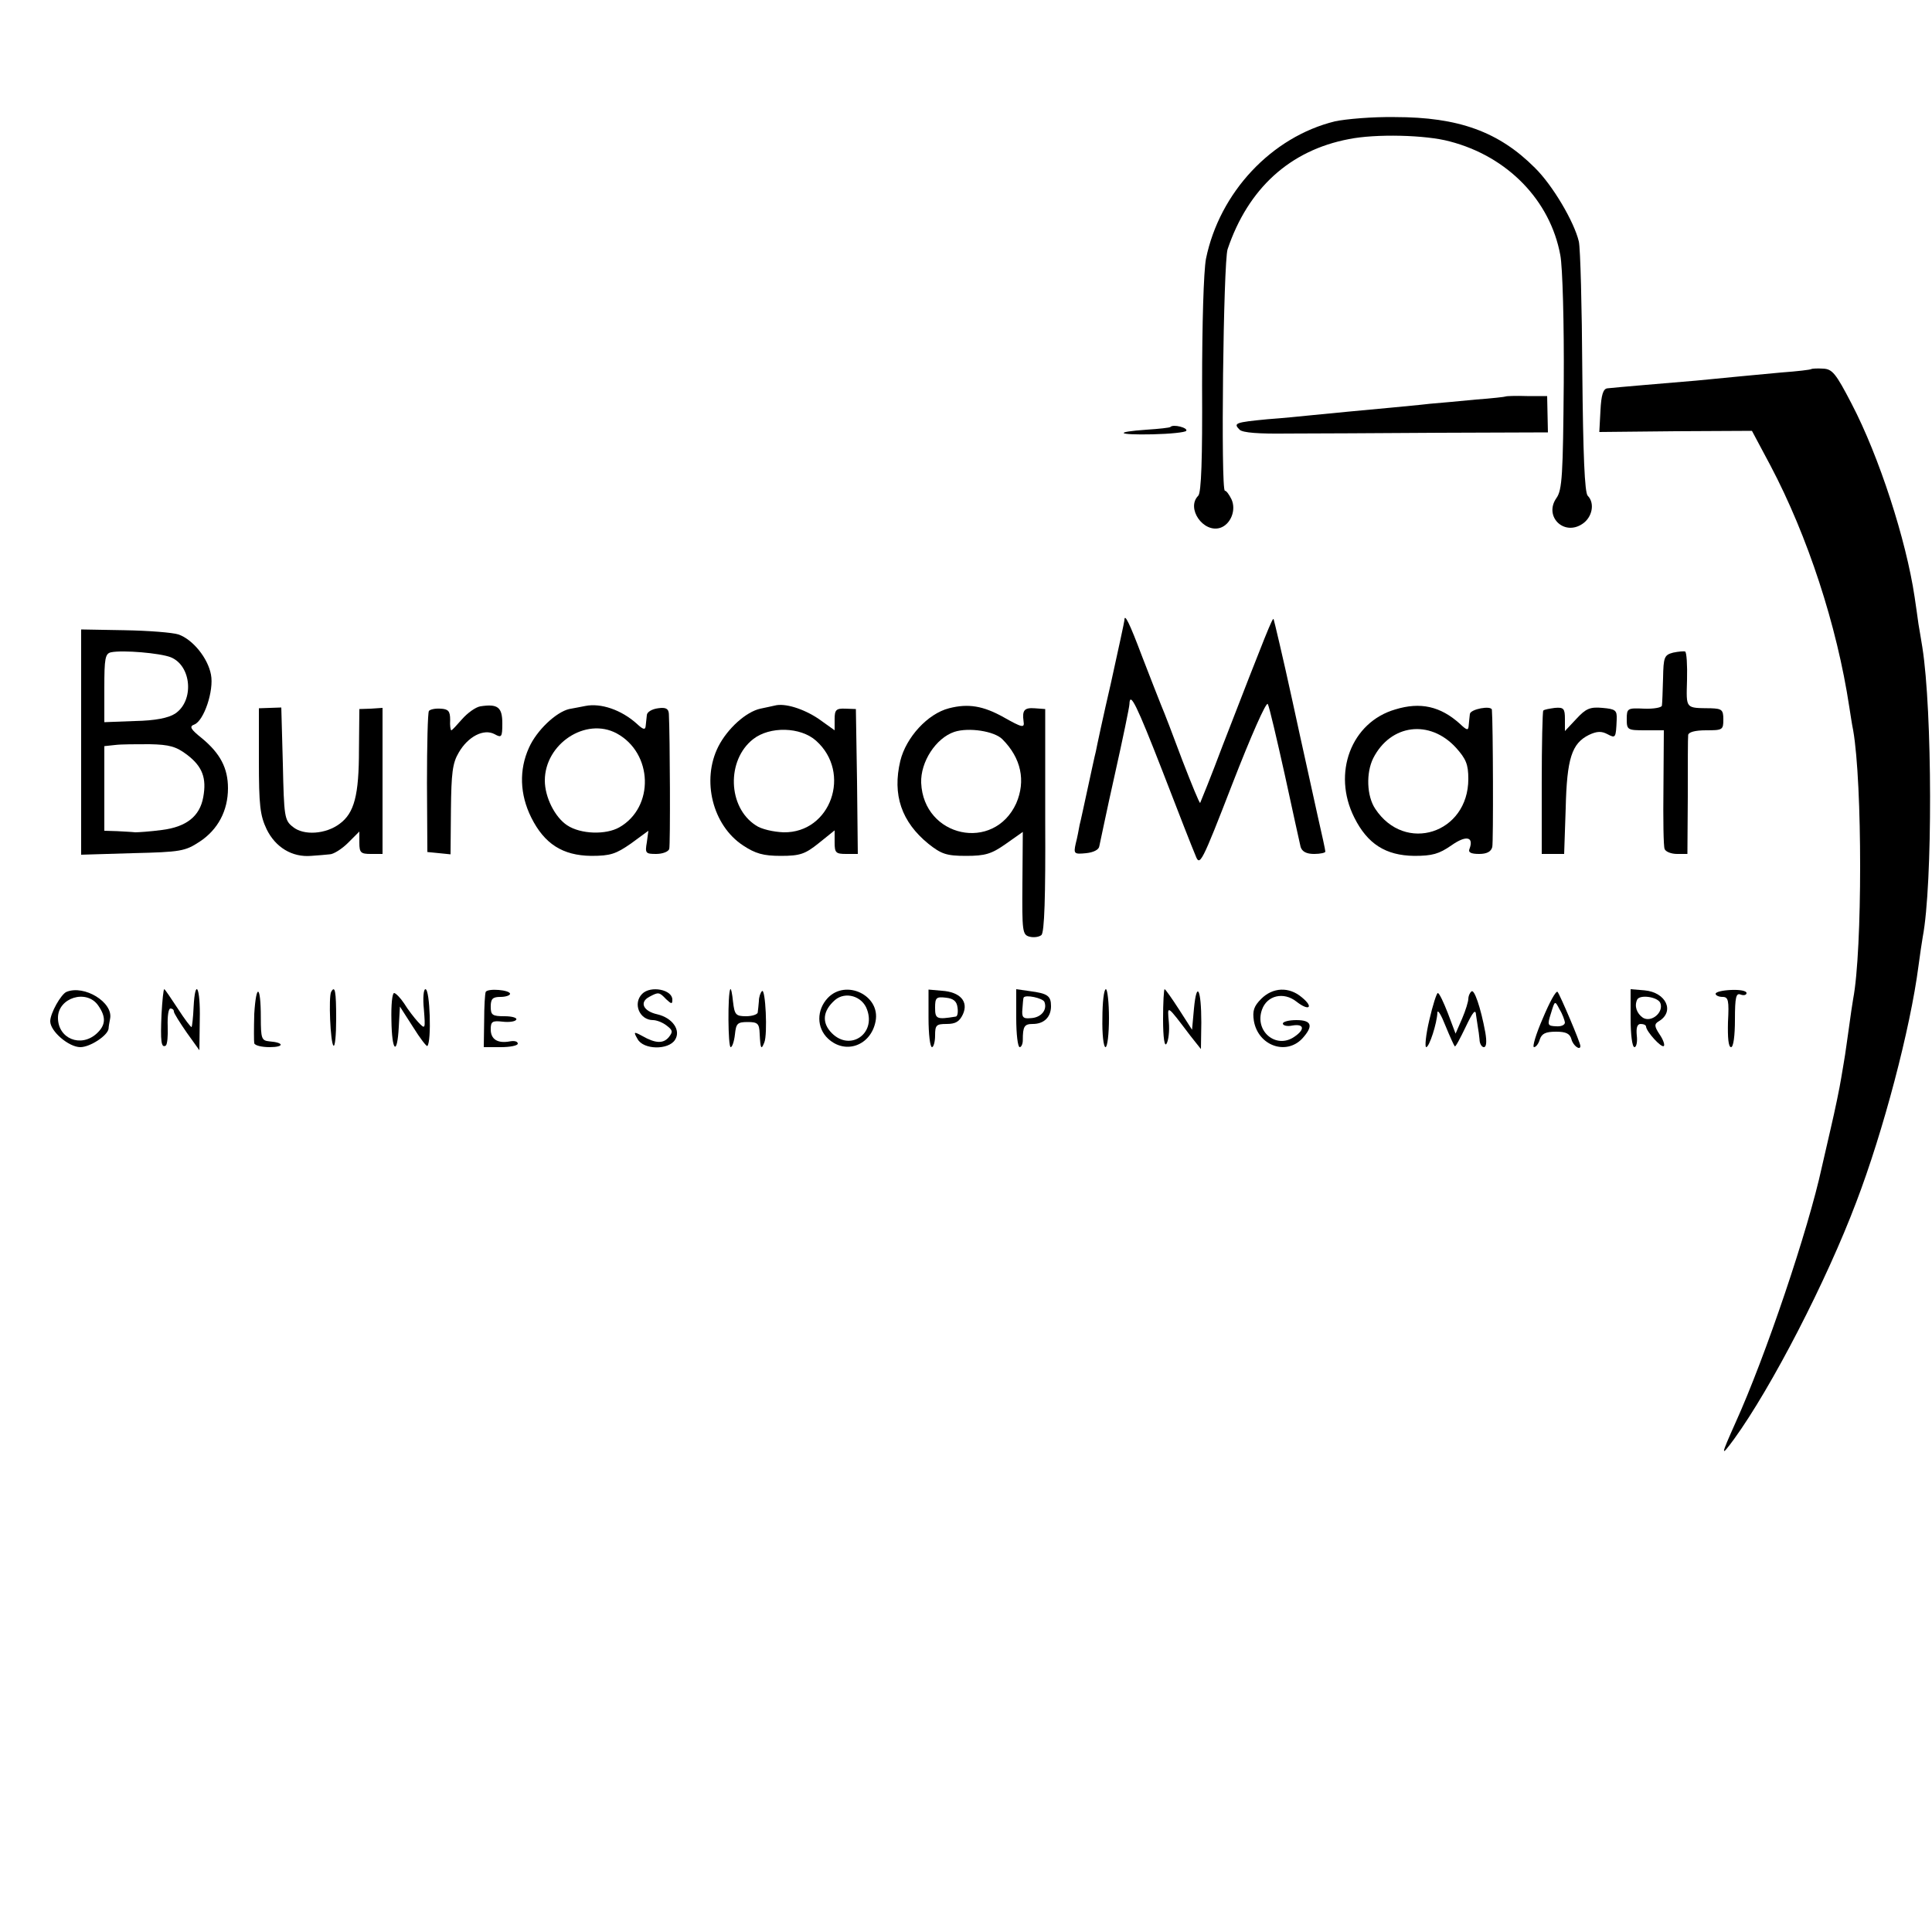 <?xml version="1.0" standalone="no"?>
<!DOCTYPE svg PUBLIC "-//W3C//DTD SVG 20010904//EN"
 "http://www.w3.org/TR/2001/REC-SVG-20010904/DTD/svg10.dtd">
<svg version="1.0" xmlns="http://www.w3.org/2000/svg"
 width="500pt" height="500pt" viewBox="0 0 500 500"
 preserveAspectRatio="xMidYMid meet">
<g transform="translate(0,500) scale(0.1,-0.1)"
fill="#000000" stroke="none">
<path d="M3455 4686 c-164 -40 -299 -184 -334 -356 -6 -33 -10 -166 -10 -328
1 -189 -2 -277 -10 -285 -32 -32 13 -97 57 -83 27 9 42 46 29 74 -6 12 -13 22
-17 22 -11 0 -4 592 7 625 53 157 161 256 314 285 69 14 199 11 261 -6 150
-39 260 -153 286 -294 6 -30 10 -178 9 -330 -2 -239 -4 -278 -19 -299 -33 -47
19 -99 67 -67 26 17 33 54 14 73 -8 8 -12 107 -14 320 -1 169 -5 321 -9 338
-12 51 -68 146 -114 191 -93 93 -197 131 -362 131 -58 1 -127 -5 -155 -11z"/>
<path d="M4688 4045 c-2 -2 -37 -6 -78 -9 -74 -7 -130 -12 -220 -21 -25 -2
-83 -7 -130 -11 -47 -4 -92 -8 -100 -9 -11 -1 -16 -17 -18 -57 l-3 -56 198 2
197 1 48 -90 c96 -182 172 -413 204 -625 3 -19 7 -46 10 -60 24 -138 24 -569
0 -695 -2 -11 -7 -45 -11 -75 -4 -30 -9 -62 -10 -70 -1 -8 -6 -35 -10 -60 -4
-25 -16 -83 -27 -130 -11 -47 -21 -92 -23 -100 -35 -162 -146 -491 -224 -663
-38 -85 -39 -90 -3 -41 97 134 239 409 316 613 70 183 140 449 161 611 4 30 9
64 11 75 26 136 25 586 -1 750 -3 17 -7 44 -10 60 -2 17 -7 48 -10 70 -22 148
-92 364 -163 500 -41 79 -50 90 -74 91 -15 1 -29 0 -30 -1z"/>
<path d="M3897 3974 c-1 -1 -36 -5 -77 -8 -41 -4 -95 -9 -120 -11 -25 -3 -70
-7 -100 -10 -65 -6 -161 -15 -210 -20 -19 -2 -69 -7 -110 -10 -83 -8 -89 -10
-72 -27 8 -8 50 -11 124 -10 62 0 239 1 394 2 l280 1 -1 47 -1 47 -52 0 c-29
1 -54 0 -55 -1z"/>
<path d="M3029 3895 c-2 -2 -30 -5 -61 -7 -87 -6 -77 -14 15 -12 45 1 84 5 87
9 5 8 -34 18 -41 10z"/>
<path d="M2910 3395 c0 -3 -16 -77 -35 -163 -20 -86 -37 -166 -39 -177 -3 -11
-12 -54 -21 -95 -9 -41 -18 -84 -21 -95 -2 -11 -6 -33 -10 -48 -6 -27 -4 -28
27 -25 19 2 33 9 34 18 2 8 19 92 40 185 21 94 38 176 38 183 1 34 19 -3 86
-175 40 -104 78 -201 85 -217 11 -29 15 -22 96 187 47 121 87 212 91 205 4 -7
23 -89 44 -183 20 -93 39 -178 41 -187 4 -12 15 -18 35 -18 16 0 29 3 29 6 0
4 -9 45 -20 93 -10 47 -40 180 -65 296 -25 115 -48 211 -49 213 -3 3 -17 -31
-132 -328 -30 -80 -57 -146 -58 -148 -2 -1 -22 48 -46 110 -23 62 -48 127 -55
143 -7 17 -29 74 -50 128 -32 85 -45 111 -45 92z"/>
<path d="M210 3080 l0 -292 133 4 c125 3 136 5 174 30 47 31 73 80 73 138 0
52 -20 90 -67 129 -30 24 -34 31 -20 36 25 10 51 88 43 129 -8 43 -47 91 -84
104 -15 5 -78 10 -140 11 l-112 2 0 -291z m232 219 c54 -22 61 -113 11 -146
-17 -11 -51 -18 -104 -19 l-79 -3 0 89 c0 76 2 89 18 92 30 6 126 -2 154 -13z
m43 -253 c39 -30 50 -60 41 -109 -9 -50 -44 -77 -107 -85 -30 -4 -61 -6 -69
-6 -8 1 -30 2 -47 3 l-33 1 0 109 0 110 28 3 c15 2 55 2 89 2 52 -1 69 -6 98
-28z"/>
<path d="M4330 3311 c-23 -6 -25 -12 -26 -66 -1 -33 -2 -65 -3 -71 0 -5 -21
-9 -46 -8 -43 2 -45 1 -45 -27 0 -28 2 -29 48 -29 l48 0 -1 -147 c-1 -82 0
-154 3 -160 2 -7 17 -13 32 -13 l27 0 1 148 c0 81 0 153 1 160 1 7 17 12 46
12 43 0 45 1 45 28 0 25 -4 28 -32 29 -67 1 -64 -3 -62 73 1 39 -1 72 -5 74
-3 1 -17 0 -31 -3z"/>
<path d="M1243 3172 c-12 -2 -33 -17 -47 -33 -14 -16 -26 -29 -28 -29 -2 0 -4
12 -3 27 0 23 -5 28 -25 29 -14 1 -27 -2 -30 -6 -3 -5 -5 -88 -5 -187 l1 -178
30 -3 30 -3 1 115 c1 95 4 121 20 148 24 42 65 63 93 48 18 -10 20 -8 20 28 0
42 -12 51 -57 44z"/>
<path d="M1515 3173 c-11 -2 -30 -6 -42 -8 -34 -8 -84 -55 -104 -100 -26 -57
-24 -121 6 -181 34 -68 81 -98 155 -99 50 0 64 5 103 32 l45 33 -4 -30 c-5
-28 -3 -30 24 -30 17 0 32 6 34 13 3 10 2 291 -1 350 -1 13 -8 17 -28 14 -16
-2 -29 -10 -29 -18 -1 -8 -2 -20 -3 -28 -1 -11 -7 -9 -23 6 -40 36 -93 54
-133 46z m81 -71 c94 -51 98 -191 7 -243 -35 -20 -100 -18 -135 5 -32 21 -58
73 -58 116 0 95 106 165 186 122z"/>
<path d="M2005 3174 c-5 -1 -22 -5 -37 -8 -37 -8 -85 -51 -109 -98 -44 -87
-15 -204 64 -256 32 -21 52 -27 98 -27 50 0 63 5 98 33 l41 33 0 -31 c0 -27 3
-30 30 -30 l30 0 -2 188 -3 187 -27 1 c-24 1 -28 -3 -28 -27 l0 -29 -42 30
c-39 26 -87 41 -113 34z m107 -91 c93 -83 38 -239 -84 -237 -26 1 -58 8 -72
18 -73 47 -76 169 -7 223 43 34 123 32 163 -4z"/>
<path d="M2456 3167 c-55 -14 -111 -75 -126 -136 -21 -88 3 -158 73 -215 33
-26 46 -31 97 -31 50 0 66 5 103 31 l44 31 -1 -133 c-1 -124 0 -133 18 -138
11 -3 25 -1 31 4 8 6 11 99 10 297 l0 288 -27 2 c-27 2 -33 -5 -29 -34 3 -18
-4 -16 -52 11 -52 29 -91 36 -141 23z m138 -80 c49 -49 61 -108 36 -166 -58
-127 -240 -88 -246 53 -2 54 38 116 86 132 37 12 103 2 124 -19z"/>
<path d="M3611 3164 c-114 -33 -164 -165 -106 -280 34 -68 81 -98 155 -99 47
0 64 5 96 27 38 27 59 23 47 -9 -4 -9 4 -13 25 -13 20 0 31 6 34 18 3 13 2
321 -1 355 -1 12 -56 2 -57 -11 -1 -7 -2 -20 -3 -29 -1 -14 -4 -14 -23 4 -50
45 -102 57 -167 37z m157 -99 c26 -29 32 -43 32 -81 0 -141 -164 -194 -241
-77 -22 33 -24 93 -5 131 45 88 146 101 214 27z"/>
<path d="M670 3032 c0 -116 3 -142 20 -178 23 -47 66 -73 115 -69 17 1 38 3
48 4 10 0 32 14 48 30 l29 29 0 -29 c0 -26 4 -29 30 -29 l30 0 0 189 0 189
-30 -2 -30 -1 -1 -105 c0 -118 -12 -164 -50 -192 -36 -27 -93 -31 -121 -8 -22
17 -23 27 -26 163 l-4 146 -29 -1 -29 -1 0 -135z"/>
<path d="M3994 3161 c-2 -2 -4 -87 -4 -188 l0 -183 29 0 29 0 4 118 c3 130 16
168 60 190 21 10 33 10 48 2 21 -11 22 -11 24 38 1 24 -3 27 -37 30 -32 3 -43
-2 -67 -28 l-30 -32 0 31 c0 27 -3 31 -26 29 -14 -2 -27 -4 -30 -7z"/>
<path d="M172 2433 c-14 -6 -42 -55 -42 -76 0 -26 48 -67 78 -67 25 0 71 30
73 48 0 4 2 16 4 26 8 42 -67 88 -113 69z m82 -35 c21 -30 20 -51 -4 -73 -41
-37 -100 -13 -100 41 0 52 74 75 104 32z"/>
<path d="M418 2375 c-3 -70 -1 -88 11 -81 4 3 6 25 5 50 -1 26 2 46 7 46 5 0
9 -3 9 -8 0 -4 15 -28 33 -54 l33 -46 1 79 c2 84 -12 111 -16 32 -1 -26 -4
-49 -5 -51 -2 -1 -18 20 -36 48 -18 27 -33 50 -35 50 -2 0 -5 -29 -7 -65z"/>
<path d="M658 2376 c-1 -37 -1 -71 0 -76 2 -6 20 -10 40 -10 38 0 38 12 -1 15
-20 2 -22 7 -22 62 0 84 -12 90 -17 9z"/>
<path d="M857 2433 c-7 -13 -2 -132 6 -139 4 -4 7 27 7 69 0 72 -3 88 -13 70z"/>
<path d="M1097 2388 c4 -52 4 -53 -15 -33 -10 11 -27 33 -36 48 -10 15 -22 27
-26 27 -5 0 -8 -31 -7 -70 1 -82 15 -94 19 -18 l3 53 34 -53 c18 -29 35 -51
37 -49 11 11 7 147 -5 147 -5 0 -7 -24 -4 -52z"/>
<path d="M1257 2433 c-2 -5 -4 -38 -4 -75 l-1 -68 44 0 c24 0 44 4 44 9 0 6
-9 8 -20 6 -32 -6 -50 5 -50 31 0 20 4 23 30 20 17 -2 33 0 36 5 3 5 -11 9
-30 9 -32 0 -36 3 -36 25 0 20 5 25 25 25 14 0 25 4 25 8 0 10 -57 15 -63 5z"/>
<path d="M1662 2428 c-25 -25 -7 -68 28 -68 9 0 25 -6 35 -14 16 -12 17 -16 6
-30 -14 -17 -34 -17 -69 3 -22 12 -23 11 -12 -8 15 -28 80 -29 97 -2 16 25 -7
57 -46 66 -36 8 -47 31 -21 45 24 13 26 13 44 -6 14 -13 16 -13 16 -1 0 26
-56 37 -78 15z"/>
<path d="M1890 2440 c-7 -12 -6 -150 1 -150 4 0 9 15 11 33 3 28 6 32 33 32
26 0 30 -4 31 -30 2 -40 4 -43 12 -23 9 21 3 142 -6 133 -4 -4 -8 -15 -8 -26
-1 -10 -2 -23 -3 -29 0 -5 -14 -10 -30 -10 -27 0 -30 4 -34 38 -2 20 -5 35 -7
32z"/>
<path d="M2142 2417 c-29 -31 -29 -77 1 -105 45 -42 111 -18 123 45 13 67 -77
110 -124 60z m102 -30 c23 -63 -44 -108 -91 -61 -27 27 -24 58 8 86 27 23 71
10 83 -25z"/>
<path d="M2403 2365 c0 -41 4 -75 9 -75 4 0 8 14 8 30 0 27 3 30 30 30 23 0
33 6 42 25 15 33 -7 58 -55 61 l-34 3 0 -74z m75 28 c2 -13 0 -24 -5 -24 -49
-8 -53 -6 -53 23 0 26 3 29 28 26 19 -2 28 -9 30 -25z"/>
<path d="M2630 2365 c0 -41 4 -75 9 -75 4 0 8 8 8 18 0 36 4 42 26 42 29 0 47
18 47 46 0 27 -9 33 -55 39 l-35 5 0 -75z m73 42 c8 -21 -9 -41 -36 -42 -20
-2 -23 3 -21 24 1 14 2 27 3 29 4 9 50 -1 54 -11z"/>
<path d="M2853 2365 c-1 -41 3 -75 8 -75 5 0 9 34 9 75 0 41 -4 75 -8 75 -5 0
-9 -34 -9 -75z"/>
<path d="M3010 2363 c0 -50 4 -73 9 -64 5 8 8 33 6 55 -4 46 -7 48 56 -35 l27
-34 1 69 c0 86 -12 110 -19 36 l-5 -55 -34 53 c-18 28 -35 52 -37 52 -2 0 -4
-35 -4 -77z"/>
<path d="M3264 2415 c-19 -19 -23 -31 -19 -57 11 -64 83 -90 125 -46 30 33 25
48 -15 48 -19 0 -35 -4 -35 -9 0 -5 11 -8 25 -5 30 5 33 -10 5 -29 -47 -33
-104 14 -84 70 13 37 56 47 89 21 33 -26 46 -15 14 11 -33 28 -75 26 -105 -4z"/>
<path d="M3808 2434 c-5 -4 -8 -13 -8 -19 0 -7 -7 -30 -16 -51 l-17 -39 -20
53 c-11 28 -22 52 -26 52 -3 0 -13 -31 -22 -70 -9 -38 -12 -70 -8 -70 8 0 28
62 29 90 1 8 10 -7 21 -35 11 -27 22 -51 24 -53 2 -2 14 21 28 50 19 40 26 48
27 31 2 -13 4 -27 5 -33 1 -5 3 -19 4 -30 0 -11 6 -20 11 -20 7 0 8 14 4 38
-12 65 -29 114 -36 106z"/>
<path d="M3993 2365 c-18 -41 -28 -75 -23 -75 5 0 12 9 15 20 5 15 15 20 42
20 26 0 36 -5 40 -20 4 -16 23 -30 23 -17 0 9 -53 133 -59 140 -4 4 -21 -27
-38 -68z m57 -11 c0 -7 -10 -11 -23 -10 -22 1 -23 3 -13 34 10 33 10 33 22 10
8 -13 13 -28 14 -34z"/>
<path d="M4220 2365 c0 -42 4 -75 10 -75 5 0 8 14 6 30 -2 20 1 30 10 30 8 0
14 -3 14 -7 1 -13 40 -56 46 -50 3 3 -2 17 -11 30 -14 21 -14 27 -2 34 42 25
19 75 -37 80 l-36 3 0 -75z m77 39 c9 -24 -23 -51 -45 -38 -16 11 -23 30 -15
47 7 14 54 7 60 -9z"/>
<path d="M4440 2428 c0 -4 8 -8 18 -8 15 0 17 -9 14 -65 -1 -40 1 -65 8 -65 6
0 10 29 10 71 0 59 3 70 15 65 8 -3 15 -1 15 4 0 6 -18 9 -40 8 -22 -1 -40 -5
-40 -10z"/>
</g>
</svg>
